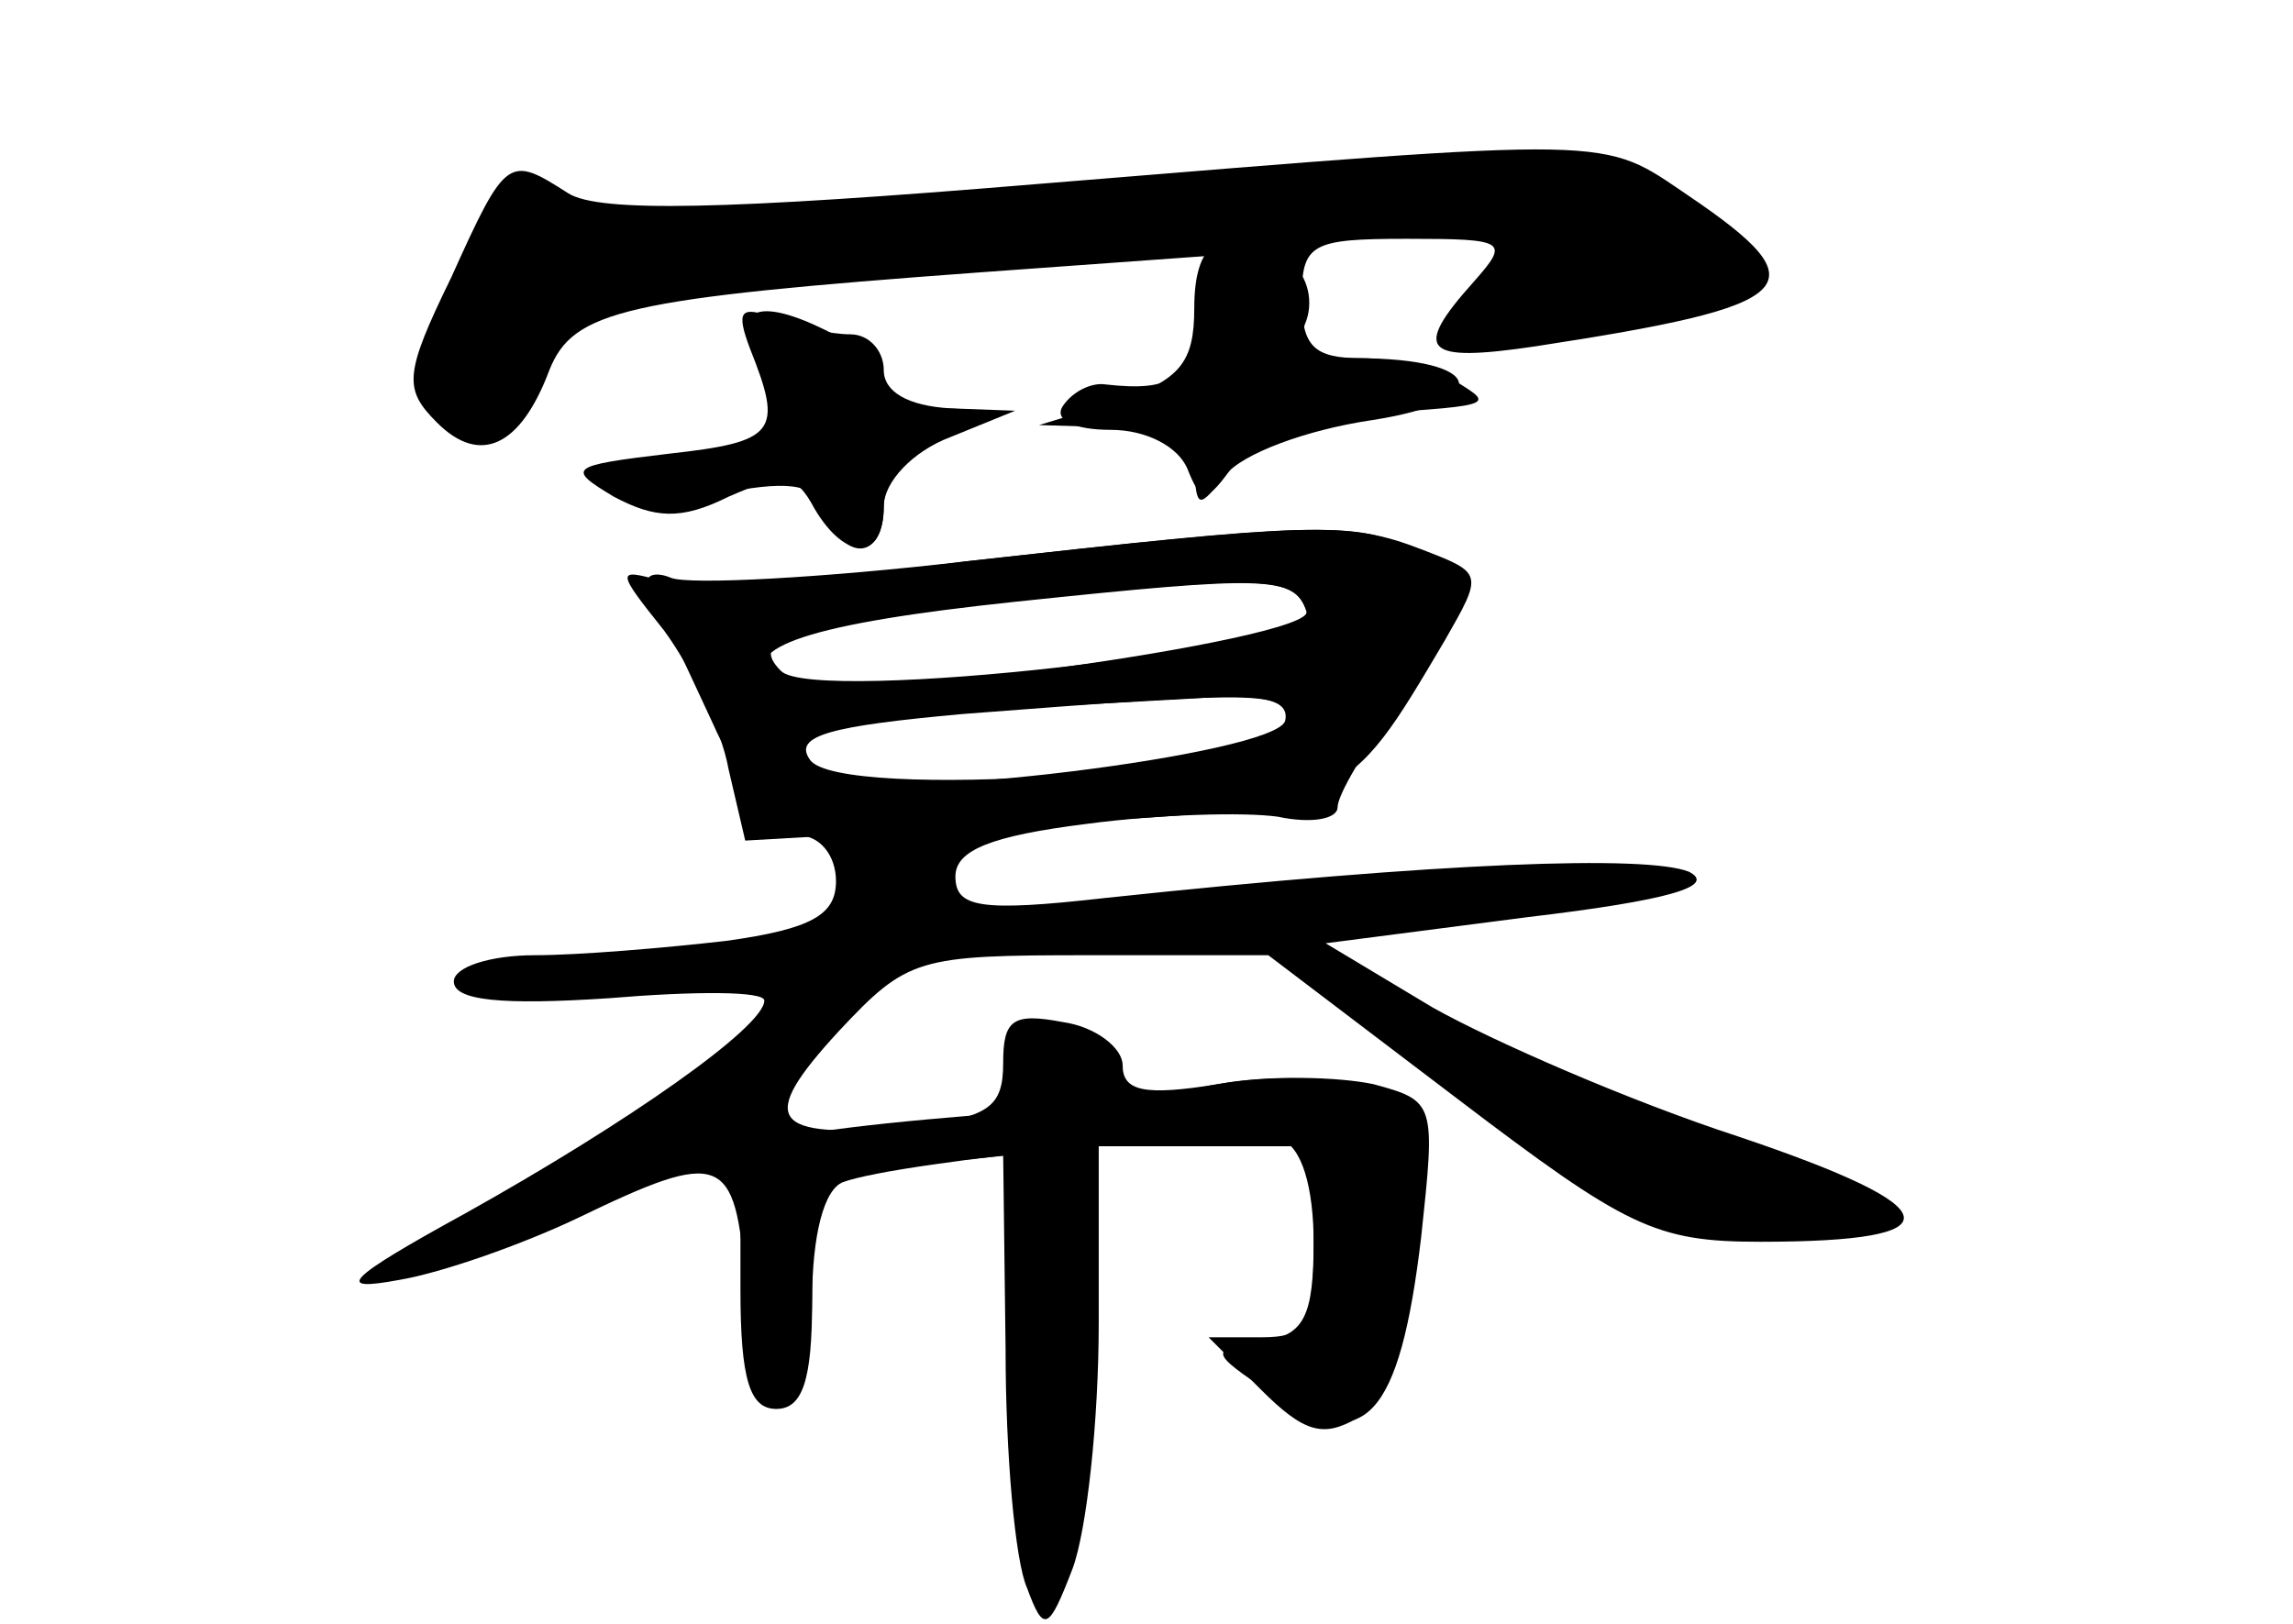 <?xml version="1.0" standalone="no"?>
<!DOCTYPE svg PUBLIC "-//W3C//DTD SVG 20010904//EN"
 "http://www.w3.org/TR/2001/REC-SVG-20010904/DTD/svg10.dtd">
<svg version="1.0" xmlns="http://www.w3.org/2000/svg"
 width="96pt" height="68pt" viewBox="0 0 96 68"
 preserveAspectRatio="xMidYMid meet">
<g transform="translate(0,68) scale(0.1,-0.1)" fill="#000000" stroke="none">
<g id="part-0" class="char-part">
  <path d="M435 603 c-132 -11 -184 -12 -197 -4 -25 16 -26 16 -49 -35 -20 -41
-20 -47 -6 -61 18 -18 35 -10 47 22 10 25 31 30 181 41 l97 7 -5 -27 c-5 -25
-13 -30 -40 -27 -6 1 -14 -3 -18 -9 -4 -6 5 -10 20 -10 15 0 28 -7 32 -16 6
-15 8 -15 20 2 7 10 26 19 41 20 69 4 68 4 52 14 -8 5 -26 10 -40 10 -20 0
-25 5 -25 25 0 23 4 25 44 25 42 0 43 -1 28 -18 -26 -29 -21 -34 26 -27 111
17 120 25 64 63 -37 25 -27 25 -272 5z"/>
  <path d="M315 533 c13 -34 10 -38 -35 -44 -33 -4 -40 -7 -27 -13 9 -5 33 -5
52 -2 27 5 37 3 41 -9 8 -21 24 -19 24 3 0 11 10 24 23 30 21 10 21 11 -6 11
-16 1 -26 5 -22 10 3 6 -3 15 -14 20 -30 16 -44 14 -36 -6z"/>
  <path d="M405 445 c-60 -7 -116 -10 -124 -7 -7 3 -12 1 -9 -4 2 -5 14 -30 26
-56 12 -27 28 -48 37 -48 8 0 15 -8 15 -19 0 -14 -10 -20 -46 -25 -26 -3 -62
-6 -80 -6 -19 0 -34 -5 -34 -11 0 -8 20 -10 65 -7 36 3 65 3 65 -1 0 -11 -57
-51 -125 -89 -51 -28 -55 -33 -28 -28 18 3 52 15 75 26 60 29 66 27 70 -27 4
-66 28 -70 28 -5 l0 50 40 4 40 4 1 -81 c0 -44 4 -89 9 -100 7 -19 9 -18 19 8
6 16 11 62 11 103 l0 74 45 0 45 0 0 -39 c0 -33 -4 -40 -22 -43 -22 -3 -22 -4
5 -22 38 -26 53 -10 62 66 6 56 6 57 -20 64 -14 3 -44 4 -65 0 -31 -5 -40 -3
-40 8 0 7 -11 16 -25 18 -21 4 -25 1 -25 -17 0 -19 -6 -23 -40 -27 -58 -5 -63
3 -29 40 29 31 33 32 105 32 l75 0 79 -60 c71 -54 83 -60 127 -60 83 0 80 14
-9 44 -46 15 -103 40 -128 54 l-45 27 85 11 c59 7 79 13 67 19 -18 7 -103 4
-244 -11 -53 -6 -63 -4 -63 9 0 11 15 17 55 22 30 4 66 5 80 3 14 -3 25 -1 25
4 0 5 11 24 25 42 30 40 31 52 6 66 -23 12 -42 11 -186 -5z m142 -21 c4 -12
-213 -42 -224 -30 -15 15 17 25 102 34 105 11 117 11 122 -4z m-9 -46 c-5 -14
-168 -34 -194 -24 -34 13 -9 25 59 29 39 1 87 4 105 5 23 1 32 -2 30 -10z"/>
</g>
<g id="part-1" class="char-part">
  <path d="M585 608 c-33 -3 -126 -10 -206 -14 -114 -5 -148 -4 -154 6 -9 14
-45 -51 -45 -82 0 -27 28 -22 44 10 l14 27 196 19 c108 10 199 16 203 12 3 -3
-2 -16 -13 -27 l-19 -22 60 8 c33 4 62 9 64 11 8 8 -41 52 -62 56 -12 2 -49 0
-82 -4z"/>
</g>
<g id="part-2" class="char-part">
  <path d="M500 551 c0 -23 -6 -30 -32 -39 l-33 -10 33 -1 c23 -1 32 -6 32 -18
1 -16 2 -16 13 -2 7 9 34 19 61 23 52 8 48 26 -6 26 -21 0 -26 4 -21 16 3 9 0
20 -8 25 -26 16 -39 10 -39 -20z"/>
  <path d="M314 534 c14 -35 11 -39 -34 -44 -42 -5 -43 -6 -23 -18 17 -9 28 -10
48 0 23 10 28 10 36 -5 13 -22 29 -22 29 1 0 10 12 23 28 29 l27 11 -27 1
c-18 1 -28 7 -28 16 0 8 -6 15 -14 15 -8 0 -22 3 -32 7 -14 5 -16 3 -10 -13z"/>
</g>
<g id="part-3" class="char-part">
  <path d="M405 445 c-60 -8 -119 -11 -129 -8 -18 5 -18 4 2 -21 11 -15 24 -41
27 -58 l7 -30 122 7 c131 7 129 6 171 77 16 28 16 28 -10 38 -31 12 -47 11
-190 -5z m142 -21 c5 -15 -206 -39 -220 -25 -14 14 3 19 103 30 100 10 112 10
117 -5z m-7 -48 c0 -19 -190 -32 -201 -14 -7 10 9 14 64 19 130 10 137 10 137
-5z"/>
</g>
<g id="part-4" class="char-part">
  <path d="M500 224 c-8 -2 -54 -8 -103 -12 -48 -4 -87 -10 -87 -14 0 -5 0 -30
0 -58 0 -38 4 -50 15 -50 11 0 15 12 15 45 0 28 5 47 13 50 25 9 170 23 183
18 9 -3 14 -20 14 -44 0 -34 -3 -39 -22 -39 l-22 0 22 -22 c18 -18 26 -20 40
-12 21 13 36 112 20 131 -10 12 -55 15 -88 7z"/>
</g>
</g>
</svg>